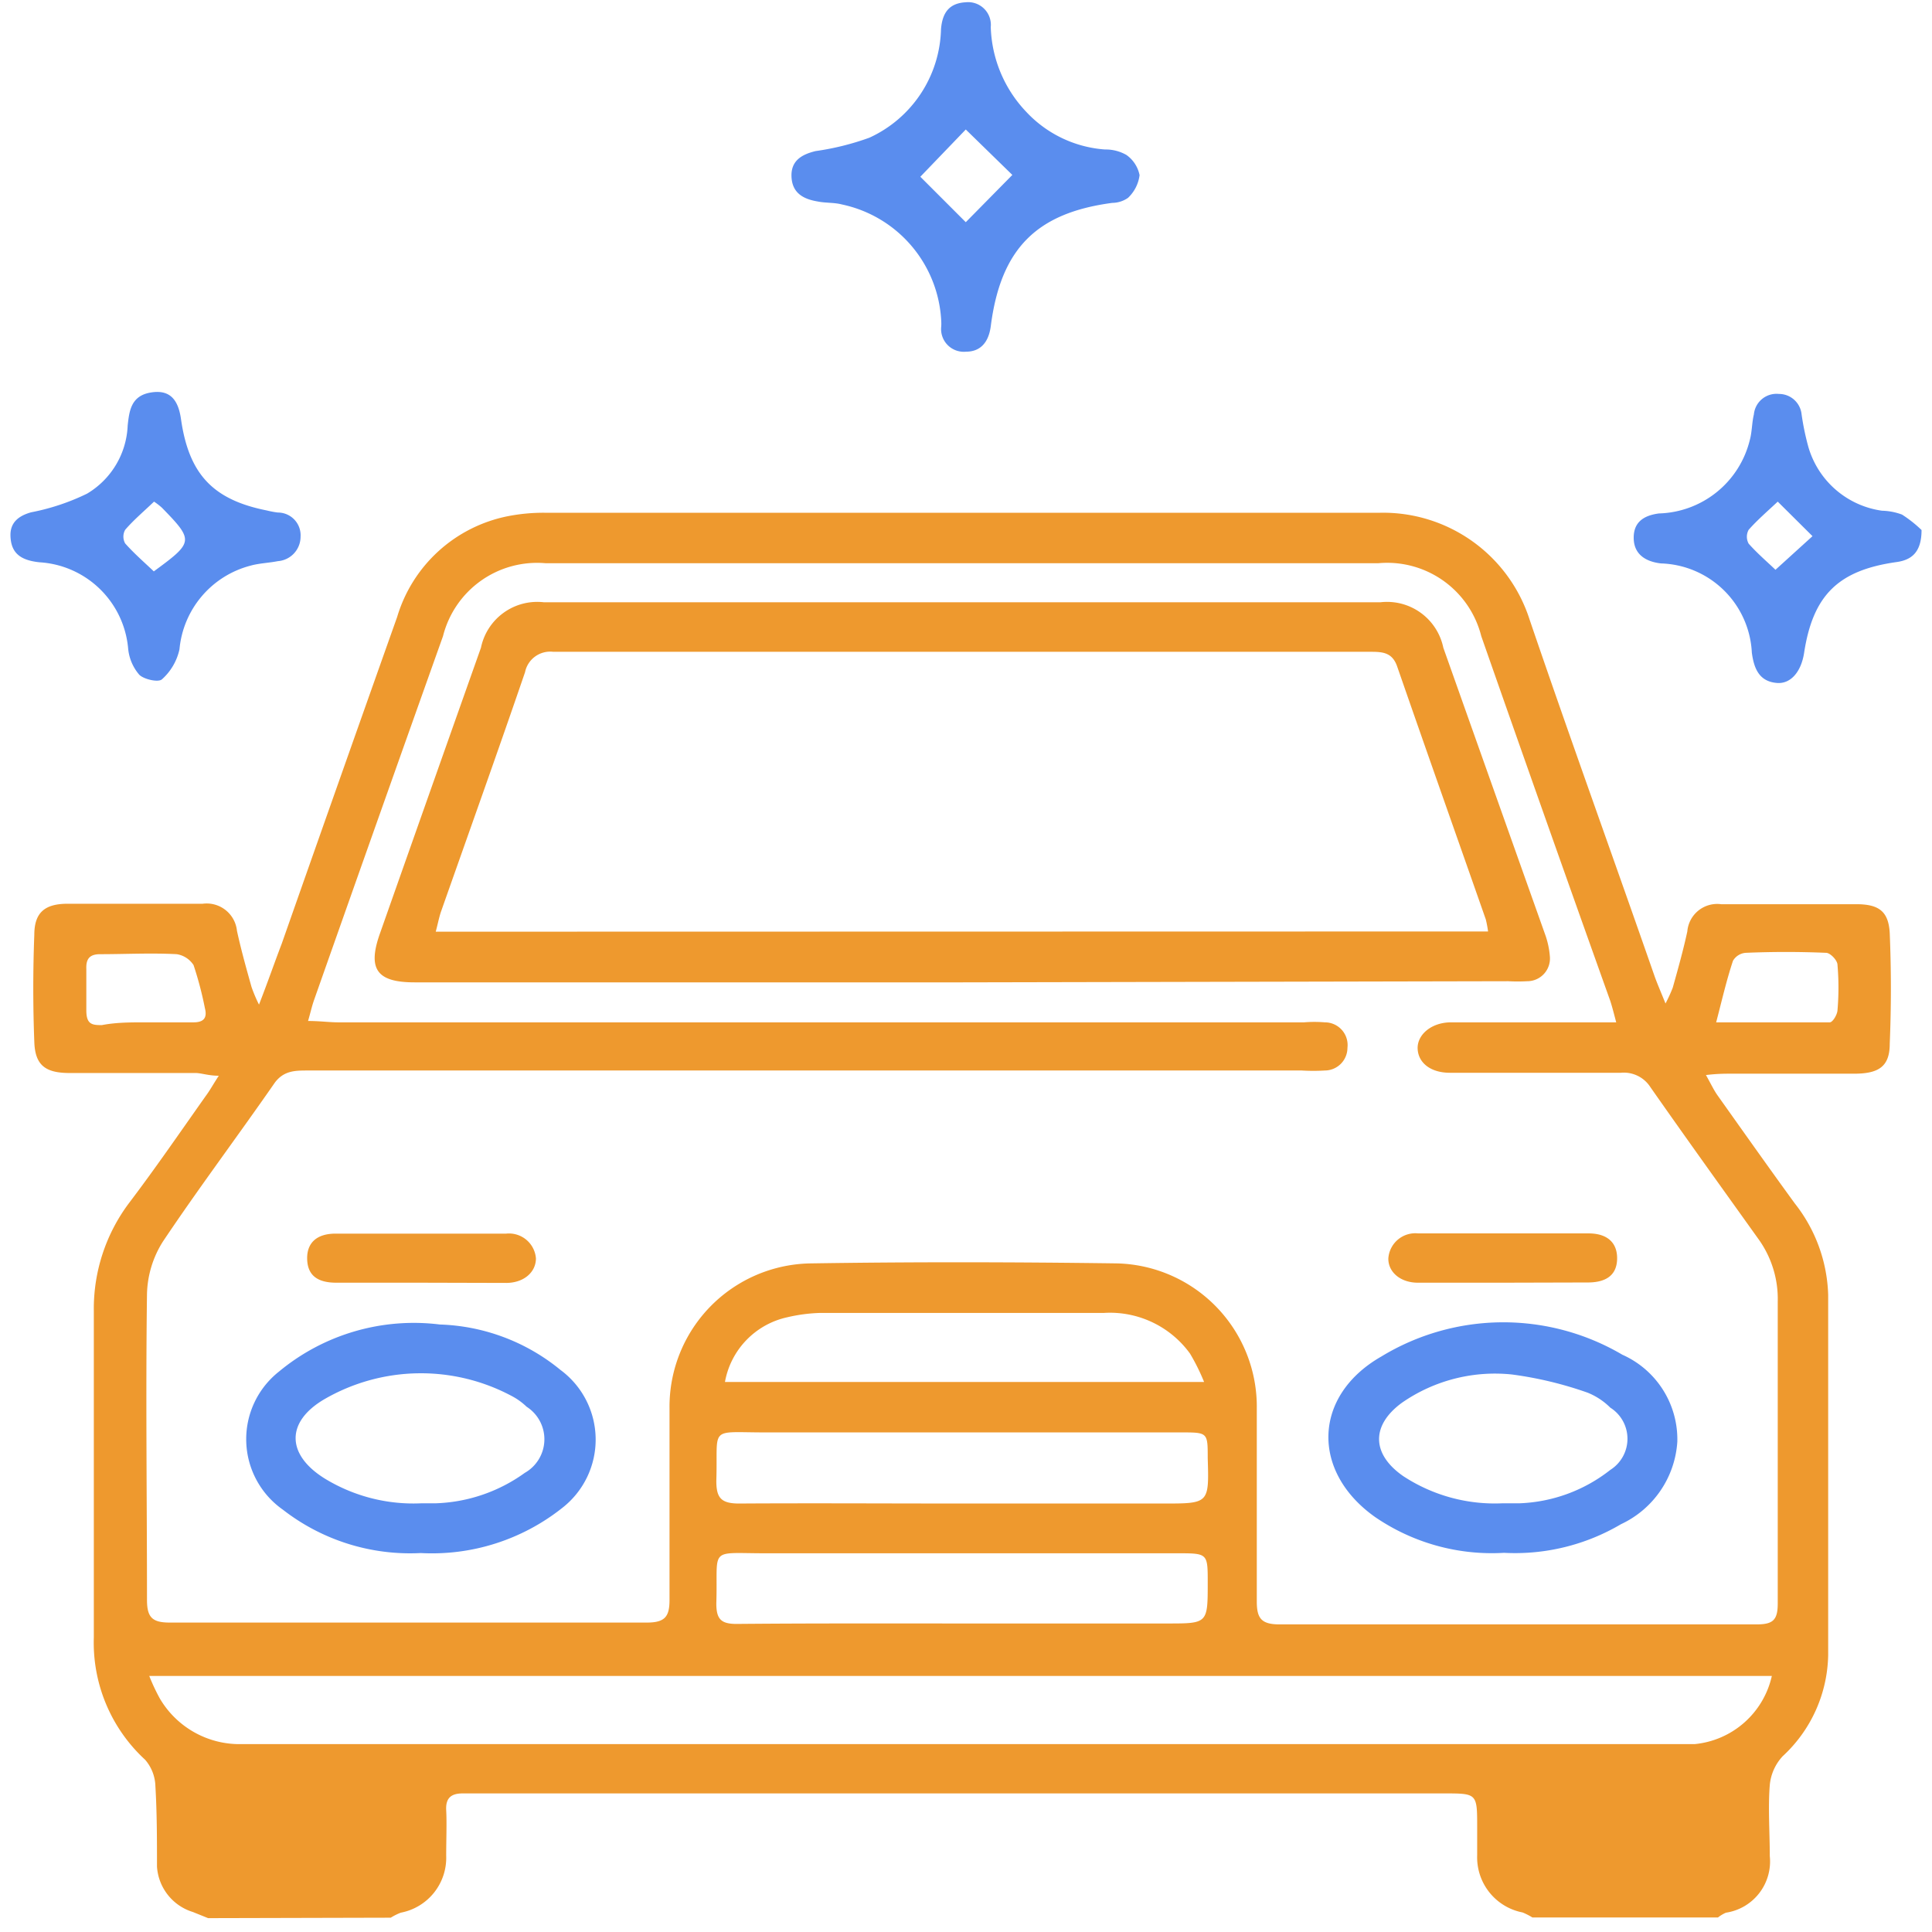 <svg id="Layer_1" data-name="Layer 1" xmlns="http://www.w3.org/2000/svg" viewBox="0 0 85.04 85.04"><defs><style>.cls-1{fill:#ee992e;}.cls-2{fill:#5a8dee;}</style></defs><title>الايقونات جاهزة2</title><path class="cls-1" d="M9.16,84.43l-.67-.27a2.24,2.24,0,0,1-1.58-2c0-1.18,0-2.36-.07-3.54a1.85,1.85,0,0,0-.45-1.16,7,7,0,0,1-2.26-5.39q0-7.17,0-14.36a7.75,7.75,0,0,1,1.56-4.77c1.16-1.53,2.25-3.12,3.36-4.69.18-.24.32-.5.58-.9-.44,0-.74-.11-1-.12H3.06c-1.07,0-1.52-.35-1.55-1.38-.06-1.56-.06-3.13,0-4.7,0-1,.48-1.37,1.47-1.37,2,0,4,0,5.94,0a1.34,1.34,0,0,1,1.51,1.19c.18.83.41,1.65.64,2.47a6.68,6.68,0,0,0,.33.78c.39-1,.69-1.87,1-2.68q2.53-7.2,5.08-14.38a6.38,6.38,0,0,1,4.88-4.44A8.13,8.13,0,0,1,24,22.57c12.24,0,24.48,0,36.73,0a6.77,6.77,0,0,1,6.6,4.71C69.11,32.5,71,37.72,72.84,43c.12.33.26.65.47,1.17a6.47,6.47,0,0,0,.32-.7c.23-.82.46-1.64.64-2.47a1.32,1.32,0,0,1,1.49-1.2c2,0,4,0,5.95,0,1,0,1.42.32,1.47,1.28q.1,2.43,0,4.86c0,1-.48,1.31-1.52,1.32H76.22c-.32,0-.64,0-1.13.06.22.39.34.65.5.88,1.13,1.59,2.26,3.19,3.41,4.77A6.81,6.81,0,0,1,80.47,57c0,5.28,0,10.56,0,15.84a6.2,6.2,0,0,1-2,4.46,2.15,2.15,0,0,0-.57,1.27c-.08,1,0,2.09,0,3.13a2.28,2.28,0,0,1-1.93,2.49,1.55,1.55,0,0,0-.35.21H67.45a2.92,2.92,0,0,0-.43-.22,2.47,2.47,0,0,1-2-2.51c0-.41,0-.82,0-1.24,0-1.49,0-1.49-1.46-1.49H20.37c-.5,0-.76.19-.73.74s0,1.32,0,2a2.46,2.46,0,0,1-2,2.51,2.58,2.58,0,0,0-.44.22ZM71.14,45c-.1-.38-.17-.66-.26-.94Q68,36,65.2,28a4.27,4.27,0,0,0-4.52-3.21H24A4.27,4.27,0,0,0,19.5,28Q16.65,36,13.83,44c-.1.28-.16.56-.27.94.52,0,.93.06,1.33.06H57.4a5.53,5.53,0,0,1,.91,0,1,1,0,0,1,1,1.12,1,1,0,0,1-1,1,8.18,8.18,0,0,1-1,0H13.55c-.55,0-1.05,0-1.45.53-1.63,2.35-3.35,4.64-4.93,7a4.5,4.5,0,0,0-.7,2.31c-.06,4.49,0,9,0,13.46,0,.77.23,1,1,1q10.48,0,21,0c.81,0,1-.27,1-1q0-4.22,0-8.42a6.31,6.31,0,0,1,6.23-6.39c4.48-.07,9-.06,13.45,0A6.31,6.31,0,0,1,55.32,62c0,2.83,0,5.67,0,8.5,0,.73.2,1,1,1q10.53,0,21,0c.72,0,.93-.19.93-.92,0-4.43,0-8.86,0-13.29a4.51,4.51,0,0,0-.87-2.78c-1.58-2.21-3.17-4.42-4.73-6.65a1.39,1.39,0,0,0-1.31-.64c-2.51,0-5,0-7.52,0-.84,0-1.39-.43-1.42-1.05S63,45,63.87,45h6C70.27,45,70.65,45,71.14,45ZM6.57,73.77a8.63,8.63,0,0,0,.47,1,4.07,4.07,0,0,0,3.59,2q31.72,0,63.46,0h.5a3.86,3.86,0,0,0,3.4-3Zm35.75-7.59h8.9c2,0,2,0,1.94-2,0-1.13,0-1.13-1.17-1.13H33.69c-2.54,0-2.08-.3-2.16,2.13,0,.74.2,1,1,1C35.77,66.16,39,66.18,42.32,66.18Zm0,5.28h9.07c1.77,0,1.77,0,1.77-1.8,0-1.29,0-1.29-1.34-1.29q-9.06,0-18.13,0c-2.55,0-2.08-.3-2.16,2.21,0,.69.21.9.89.9C35.72,71.45,39,71.46,42.32,71.46ZM31.91,60.83H53a9.09,9.09,0,0,0-.62-1.25,4.35,4.35,0,0,0-3.78-1.79H36.12a7.21,7.21,0,0,0-1.46.19A3.56,3.56,0,0,0,31.91,60.83ZM6.38,45H8.52c.44,0,.61-.19.5-.62a15.62,15.62,0,0,0-.5-1.9A1.08,1.08,0,0,0,7.78,42c-1.12-.06-2.25,0-3.37,0-.47,0-.63.21-.61.66,0,.6,0,1.21,0,1.81s.23.66.69.65C5.12,45,5.75,45,6.38,45Zm69.16,0c1.79,0,3.4,0,5,0,.13,0,.33-.34.34-.53a11.78,11.78,0,0,0,0-2c0-.2-.32-.53-.5-.53-1.18-.05-2.36-.05-3.54,0a.71.71,0,0,0-.56.35C76,43.13,75.8,44,75.54,45Z"/><path class="cls-2" d="M42.51.1a1,1,0,0,1,1.1,1.09,5.65,5.65,0,0,0,1.55,3.72,5.25,5.25,0,0,0,3.48,1.67,1.83,1.83,0,0,1,.94.24,1.43,1.43,0,0,1,.58.89,1.66,1.66,0,0,1-.51,1,1.23,1.23,0,0,1-.69.22c-3.32.44-4.91,2-5.35,5.43-.09.68-.43,1.12-1.09,1.12a1,1,0,0,1-1.09-1.11,1.94,1.94,0,0,0,0-.24A5.52,5.52,0,0,0,37.06,9c-.34-.09-.71-.06-1.06-.13-.61-.1-1.12-.35-1.16-1.07s.44-1,1.06-1.15a11.74,11.74,0,0,0,2.37-.59,5.4,5.4,0,0,0,3.15-4.78C41.48.57,41.77.14,42.51.1Zm0,5.6-2,2.08,2,2L44.56,7.7Z"/><path class="cls-2" d="M.46,23.55c0-.51.3-.83.91-1a9.89,9.89,0,0,0,2.46-.82,3.66,3.66,0,0,0,1.79-3c.07-.63.14-1.3,1-1.45s1.23.31,1.35,1.19c.35,2.41,1.41,3.53,3.78,4a4,4,0,0,0,.48.09,1,1,0,0,1,1,1.06,1.08,1.08,0,0,1-1,1.08c-.4.08-.82.09-1.21.2A4.2,4.2,0,0,0,7.9,28.58a2.48,2.48,0,0,1-.77,1.32c-.16.15-.8,0-1-.2a2.06,2.06,0,0,1-.49-1.16,4.17,4.17,0,0,0-3.9-3.79C.87,24.66.47,24.32.46,23.55Zm6.32-1.47c-.46.44-.9.81-1.27,1.24a.61.61,0,0,0,0,.6c.39.44.84.83,1.26,1.23,1.76-1.29,1.77-1.35.36-2.8A2.86,2.86,0,0,0,6.78,22.08Z"/><path class="cls-2" d="M84.58,23.33c0,1-.46,1.32-1.1,1.41-2.56.36-3.68,1.45-4.07,4-.13.84-.6,1.38-1.21,1.32-.79-.07-1-.67-1.09-1.33a4.13,4.13,0,0,0-4-3.93c-.69-.08-1.19-.41-1.2-1.11s.43-1,1.11-1.09a4.24,4.24,0,0,0,4-3.23c.1-.36.09-.76.18-1.13a1,1,0,0,1,1.1-.9,1,1,0,0,1,1,.9,11.49,11.49,0,0,0,.3,1.44,3.94,3.94,0,0,0,3.24,2.8,2.7,2.7,0,0,1,.88.17A5.5,5.5,0,0,1,84.58,23.33Zm-6.33-1.25c-.47.44-.91.82-1.28,1.24a.63.63,0,0,0,0,.61c.39.44.85.83,1.18,1.15l1.63-1.48Z"/><path class="cls-1" d="M42.36,43.24H18.25c-1.66,0-2.08-.58-1.53-2.14q2.22-6.3,4.45-12.59a2.53,2.53,0,0,1,2.77-2H60.76a2.53,2.53,0,0,1,2.77,2Q65.76,34.8,68,41.1a3.71,3.71,0,0,1,.22,1,1,1,0,0,1-1,1.09,7.63,7.63,0,0,1-.83,0ZM65.5,41a5.16,5.16,0,0,0-.1-.53c-1.3-3.71-2.61-7.41-3.9-11.13-.21-.61-.62-.65-1.15-.65q-18,0-36,0a1.13,1.13,0,0,0-1.24.9c-1.21,3.53-2.47,7.05-3.71,10.57-.08.25-.13.51-.22.85Z"/><path class="cls-2" d="M18.52,68.36a9.12,9.12,0,0,1-6.07-1.91,3.79,3.79,0,0,1-.18-6.07,9.29,9.29,0,0,1,7.09-2.08,8.8,8.8,0,0,1,5.31,2,3.81,3.81,0,0,1,.07,6.08A9.22,9.22,0,0,1,18.52,68.36Zm0-2.19c.22,0,.44,0,.66,0a7.09,7.09,0,0,0,3.92-1.34,1.7,1.7,0,0,0,.08-2.91,2.84,2.84,0,0,0-.67-.48,8.48,8.48,0,0,0-8.2.13c-1.74,1-1.72,2.46,0,3.52A7.48,7.48,0,0,0,18.55,66.17Z"/><path class="cls-2" d="M66.2,68.35a9.09,9.09,0,0,1-5.68-1.58c-2.82-2-2.73-5.34.28-7.06a10.33,10.33,0,0,1,10.61-.08,4.08,4.08,0,0,1,2.42,3.83,4.31,4.31,0,0,1-2.48,3.63A9.18,9.18,0,0,1,66.2,68.35Zm-.07-2.18c.25,0,.5,0,.75,0a6.86,6.86,0,0,0,4-1.47,1.62,1.62,0,0,0,0-2.74,3,3,0,0,0-1-.66,16.47,16.47,0,0,0-3.33-.8,7.18,7.18,0,0,0-4.85,1.25c-1.36,1-1.32,2.26.06,3.22A7.34,7.34,0,0,0,66.13,66.17Z"/><path class="cls-1" d="M18.51,56.46H14.8c-.87,0-1.27-.36-1.28-1.06s.43-1.1,1.25-1.1q3.75,0,7.51,0a1.19,1.19,0,0,1,1.31,1.09c0,.6-.52,1.07-1.29,1.08Z"/><path class="cls-1" d="M66.12,56.46H62.41c-.77,0-1.31-.47-1.3-1.07a1.19,1.19,0,0,1,1.31-1.1q3.75,0,7.5,0c.83,0,1.26.41,1.26,1.09s-.4,1.06-1.26,1.07Z"/></svg>